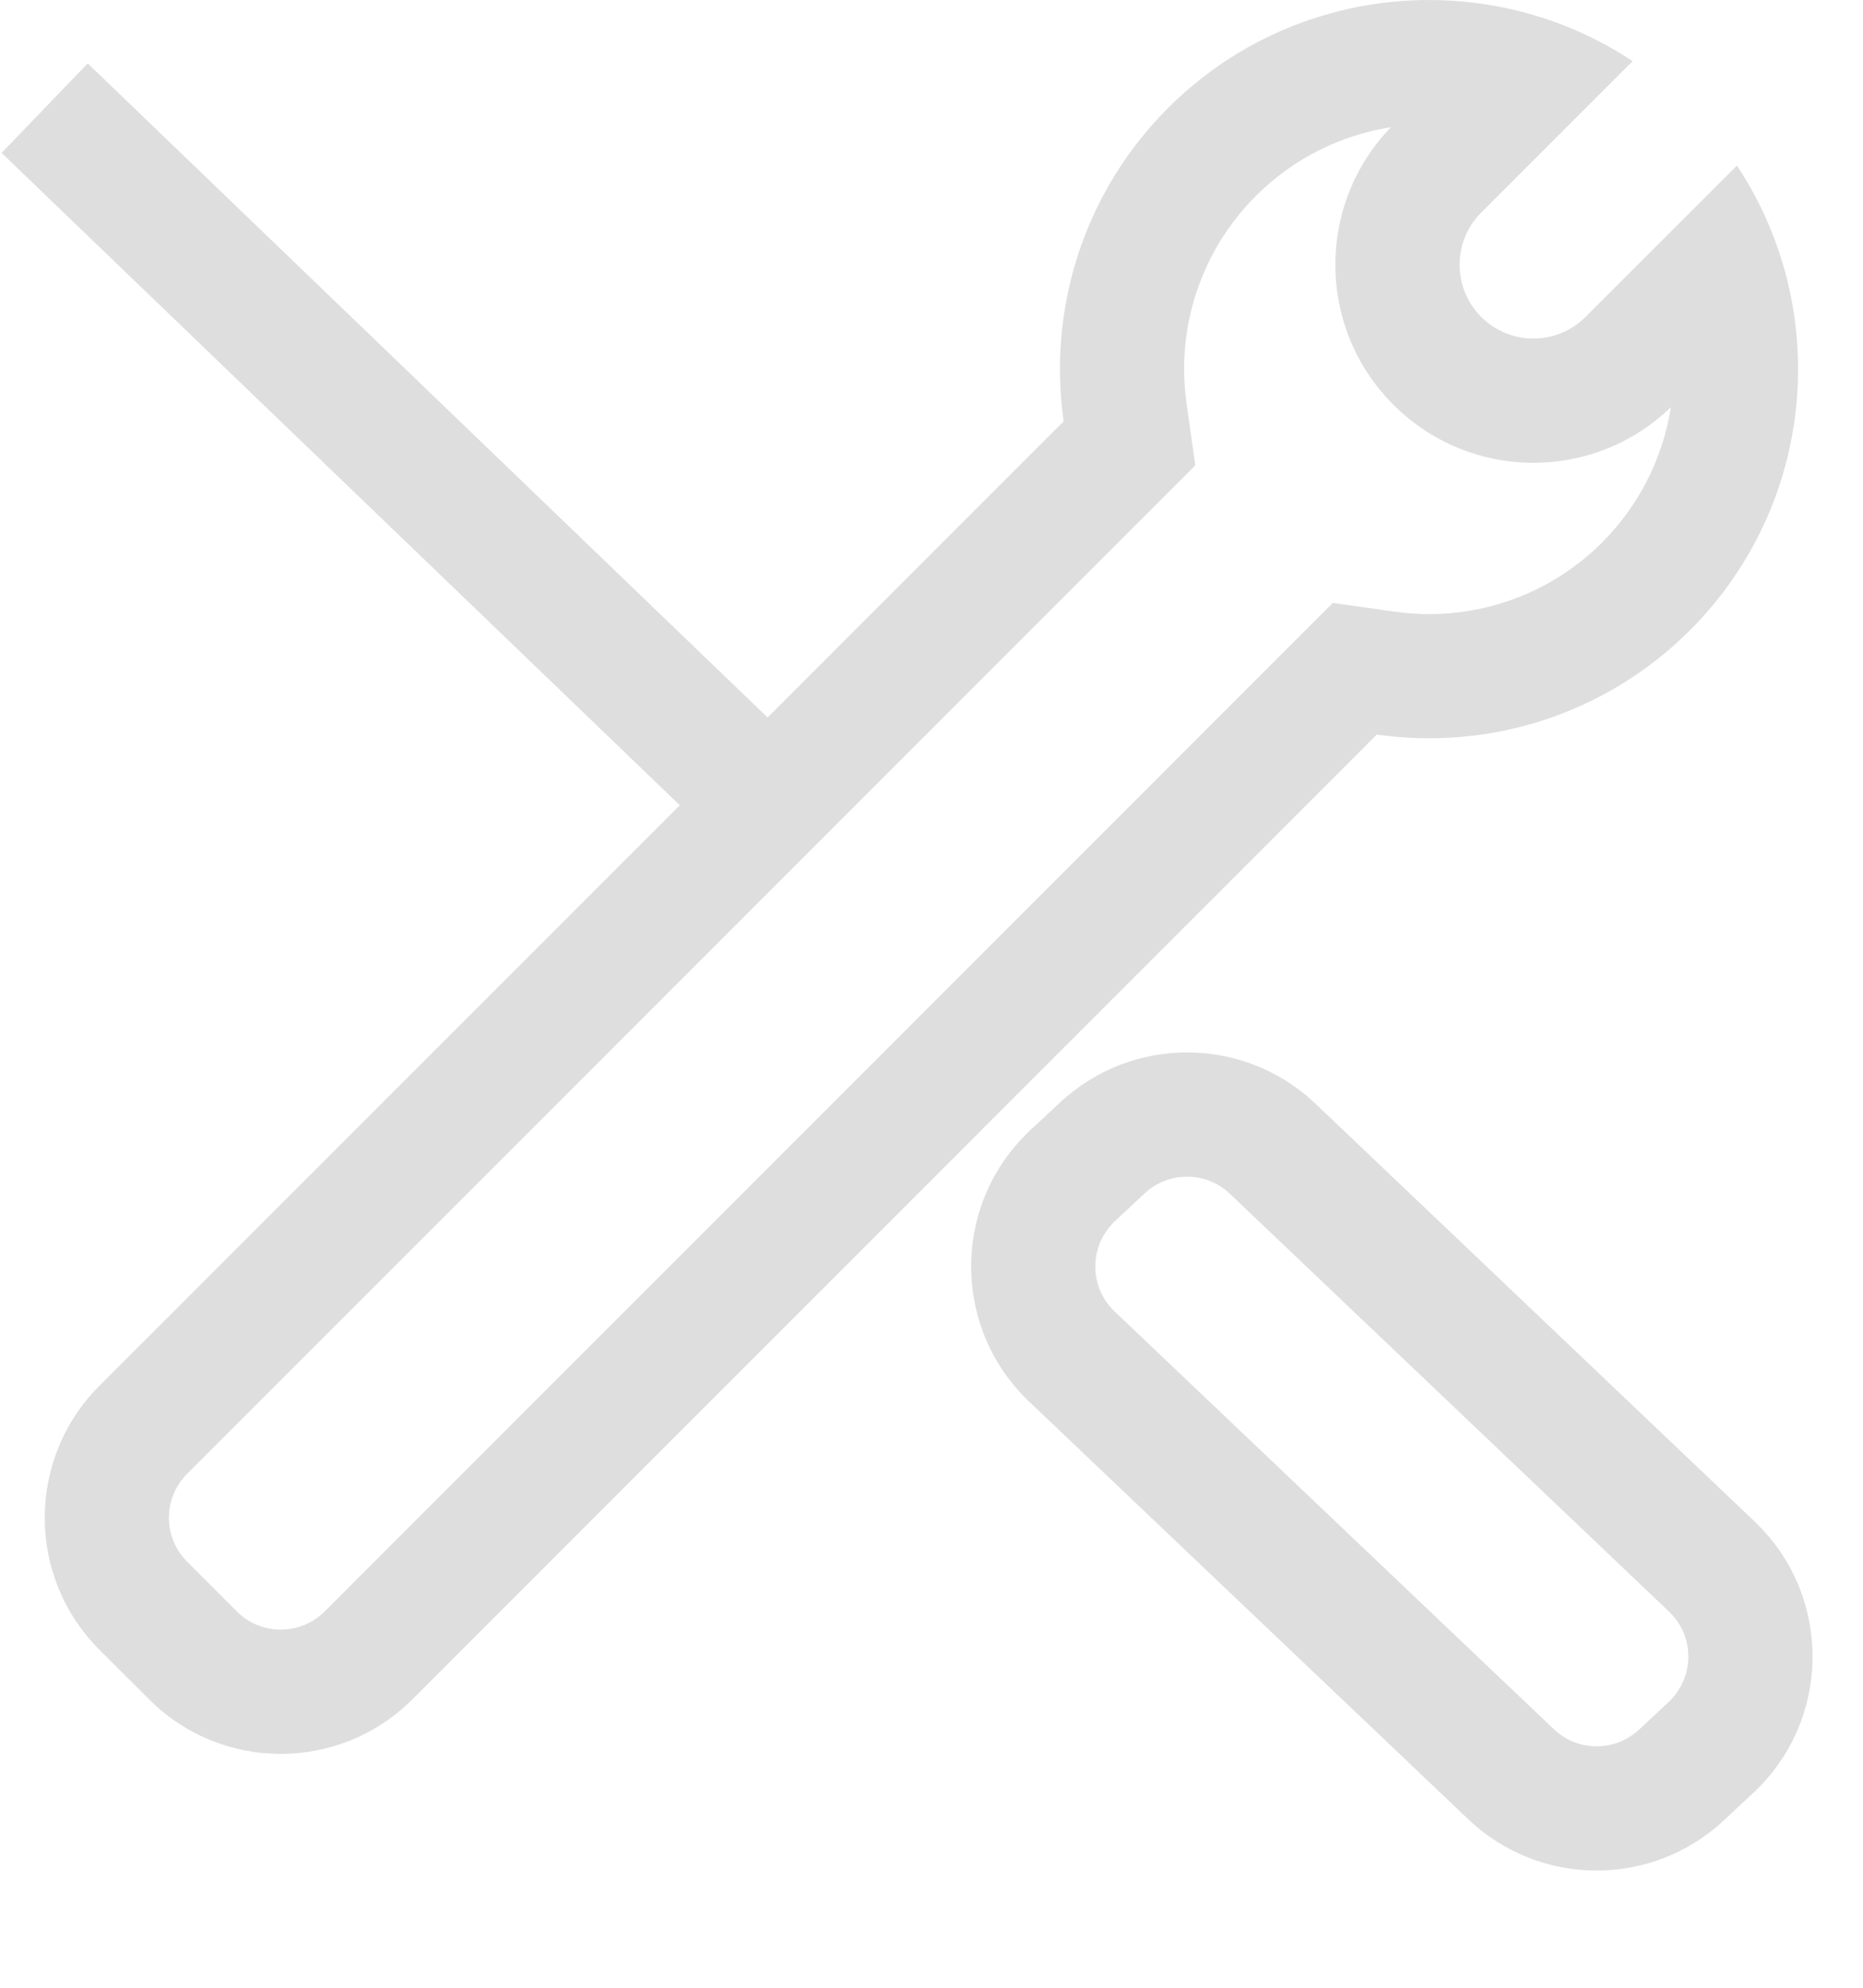 <svg xmlns="http://www.w3.org/2000/svg" width="15" height="16" viewBox="0 0 15 16">
  <g fill="#DEDEDE" transform="translate(-.718)">
    <path d="M4.039,13.678 C3.453,14.264 2.503,14.264 1.918,13.678 L1.517,13.278 C0.932,12.692 0.932,11.742 1.517,11.156 L9.282,3.392 C9.155,2.498 9.435,1.558 10.122,0.87 C11.139,-0.146 12.709,-0.272 13.863,0.492 L12.644,1.711 C12.412,1.943 12.412,2.319 12.644,2.551 C12.876,2.783 13.252,2.783 13.484,2.551 L14.703,1.333 C15.468,2.486 15.341,4.056 14.325,5.073 C13.637,5.76 12.697,6.04 11.803,5.913 L4.039,13.678 Z M10.83,1.577 C10.385,2.022 10.185,2.64 10.272,3.251 L10.342,3.746 L2.225,11.863 C2.029,12.059 2.029,12.375 2.225,12.571 L2.625,12.971 C2.82,13.166 3.137,13.166 3.332,12.971 L11.449,4.853 L11.944,4.923 C12.556,5.01 13.173,4.81 13.618,4.366 C13.922,4.061 14.108,3.678 14.171,3.278 C13.547,3.881 12.553,3.874 11.937,3.258 C11.321,2.643 11.314,1.648 11.917,1.024 C11.517,1.087 11.134,1.273 10.83,1.577 Z"/>
    <path d="M9.453,10.162 L14.332,10.04 C15.16,10.019 15.848,10.674 15.869,11.502 C15.87,11.532 15.869,11.562 15.868,11.592 L15.857,11.918 C15.829,12.711 15.189,13.345 14.395,13.365 L9.517,13.488 C8.689,13.508 8.001,12.854 7.98,12.026 C7.979,11.995 7.979,11.965 7.98,11.935 L7.992,11.609 C8.02,10.816 8.66,10.182 9.453,10.162 Z M8.991,11.644 L8.98,11.97 C8.979,11.985 8.979,11.985 8.98,12.001 C8.987,12.277 9.216,12.495 9.492,12.488 L14.37,12.365 C14.635,12.359 14.848,12.147 14.858,11.883 L14.869,11.557 C14.869,11.542 14.869,11.542 14.869,11.527 C14.862,11.251 14.633,11.033 14.357,11.04 L9.478,11.162 C9.214,11.169 9.001,11.38 8.991,11.644 Z" transform="rotate(45 11.924 11.764)"/>
    <polygon points=".019 4.099 7.675 3.949 7.655 2.95 0 3.099" transform="rotate(45 3.837 3.524)"/>
  </g>
</svg>
